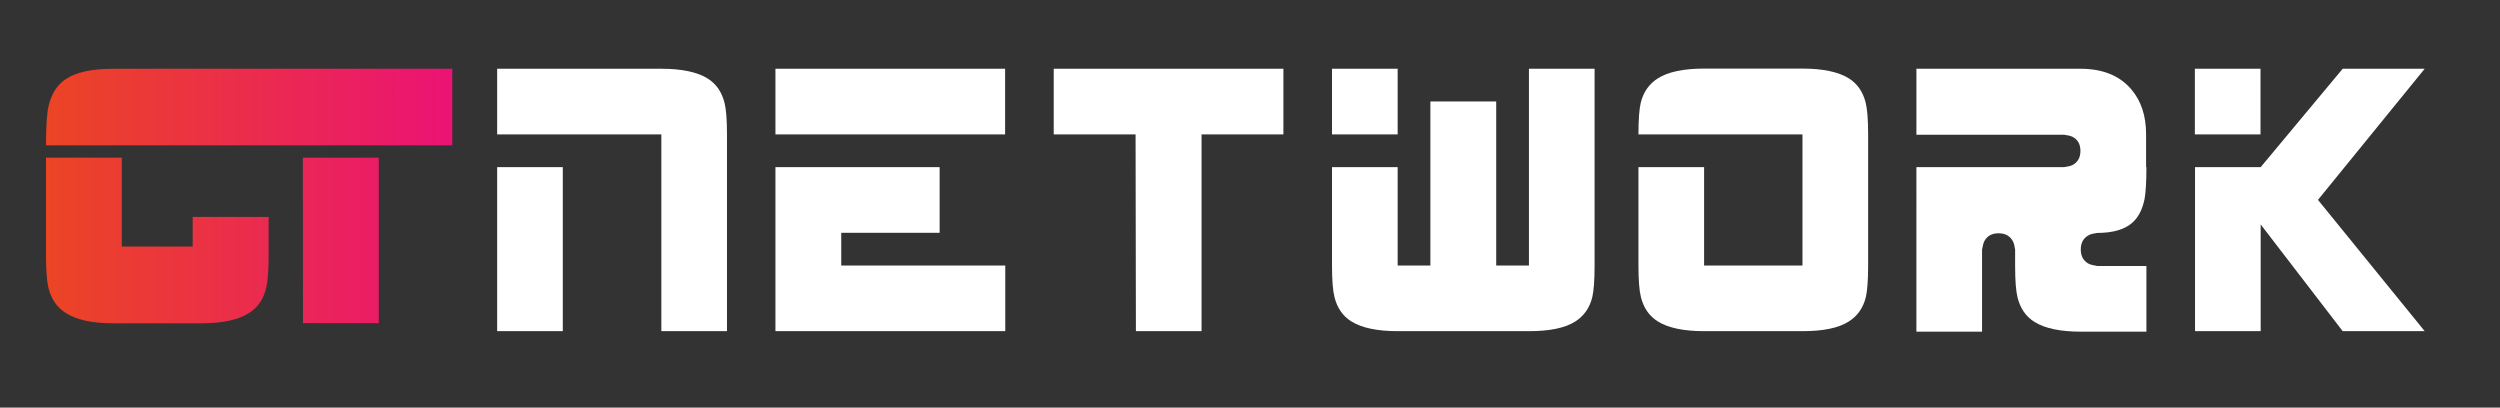 <?xml version="1.0" encoding="utf-8"?>
<!-- Generator: Adobe Illustrator 18.0.0, SVG Export Plug-In . SVG Version: 6.00 Build 0)  -->
<!DOCTYPE svg PUBLIC "-//W3C//DTD SVG 1.1//EN" "http://www.w3.org/Graphics/SVG/1.1/DTD/svg11.dtd">
<svg version="1.1" id="Layer_1" xmlns="http://www.w3.org/2000/svg" xmlns:xlink="http://www.w3.org/1999/xlink" x="0px" y="0px"
	 viewBox="0 0 1527.2 249" enable-background="new 0 0 1527.2 249" xml:space="preserve">
<rect x="0" y="0" width="1527.2" height="249" fill="#333333" stroke="none"/>
<g>
	<linearGradient id="SVGID_1_" gradientUnits="userSpaceOnUse" x1="28.07" y1="119.713" x2="276.315" y2="119.713">
		<stop  offset="0" style="stop-color:#EB4524"/>
		<stop  offset="1" style="stop-color:#EB1375"/>
	</linearGradient>
	<path fill="url(#SVGID_1_)" d="M276.3,42v46.8H28.1c0-11.2,0.5-19.1,1.5-23.7c1.7-7.6,5.2-13.2,10.6-16.8c6.3-4.2,16-6.3,29-6.3
		H276.3z M185.1,197.4h46.3V96.3H185L185.1,197.4z M117.7,150.6H74.4V96.3H28.1v59.6c0,9.2,0.5,15.9,1.5,20
		c1.7,6.8,5.3,12,10.7,15.4c6.5,4.1,16.1,6.2,28.9,6.2H123c12.9,0,22.5-2.1,29-6.2c5.4-3.4,9-8.5,10.6-15.4c1-4.1,1.5-10.7,1.5-20
		v-23.4h-46.4V150.6z"/>
	<g>
		<path fill="#FFFFFF" d="M444.1,202.3H404V82.1H303.7V42H404c12.5,0,21.9,2,28.2,5.9c5.3,3.3,8.7,8.2,10.4,14.9
			c1,4,1.5,10.4,1.5,19.3V202.3z M343.8,202.3h-40.1V102.1h40.1V202.3z"/>
		<path fill="#FFFFFF" d="M614.1,82.1H473.7V42h140.3V82.1z M614.1,202.3H473.7V102.1H574v40.1h-60.1v20h100.2V202.3z"/>
		<path fill="#FFFFFF" d="M784.1,82.1H734v120.2h-40.1l-0.2-120.2h-50V42h140.3V82.1z"/>
		<path fill="#FFFFFF" d="M974.1,162.2c0,9.1-0.5,15.5-1.4,19.3c-1.6,6.6-5.1,11.5-10.4,14.9c-6.3,4-15.7,5.9-28.3,5.9h-80.2
			c-12.5,0-21.9-2-28.2-5.9c-5.3-3.3-8.7-8.2-10.4-14.9c-1-4-1.5-10.4-1.5-19.3v-60.1h40.1v60.1h20V62H914v100.2h20V42h40.1V162.2z
			 M853.8,82.1h-40.1V42h40.1V82.1z"/>
		<path fill="#FFFFFF" d="M1141.2,162.2c0,9.1-0.5,15.5-1.4,19.3c-1.6,6.6-5.1,11.5-10.4,14.9c-6.3,4-15.7,5.9-28.3,5.9h-60.1
			c-12.5,0-21.9-2-28.2-5.9c-5.3-3.3-8.7-8.2-10.4-14.9c-1-4-1.5-10.4-1.5-19.3v-60.1h40.1v60.1h60.1V82.1h-100.2
			c0-9.1,0.5-15.5,1.4-19.3c1.6-6.6,5.1-11.5,10.4-14.9c6.3-4,15.7-6,28.3-6h60.1c12.5,0,21.9,2,28.2,5.9c5.3,3.3,8.7,8.2,10.4,14.9
			c1,4,1.5,10.4,1.5,19.3V162.2z"/>
		<path fill="#FFFFFF" d="M1311.2,102.1c0,9-0.4,15.4-1.1,19.3c-1.3,6.6-3.9,11.6-7.8,14.9c-4.7,4-11.8,6-21.2,6
			c-2.2,0.3-3.9,0.7-5,1.3c-3.3,1.7-5,4.6-5,8.8c0,4.2,1.7,7.1,5,8.8c1.1,0.5,2.8,0.9,5,1.3h30.1v40.1h-40.1
			c-12.5,0-21.9-2-28.2-5.9c-5.3-3.3-8.7-8.2-10.4-14.9c-1-4-1.5-10.4-1.5-19.3v-10c-0.3-2.2-0.7-3.9-1.3-5c-1.7-3.3-4.6-5-8.8-5
			s-7.1,1.7-8.8,5c-0.5,1.1-0.9,2.8-1.3,5v50.1h-40.1V102.1h90.2c2.2-0.3,3.9-0.7,5-1.2c3.3-1.7,5-4.6,5-8.7c0-4.2-1.7-7.1-5-8.7
			c-1.1-0.5-2.8-0.9-5-1.2h-90.2V42h100.2c13.6,0,23.9,4.2,31,12.5c6.1,7.1,9.1,16.3,9.1,27.5V102.1z"/>
		<path fill="#FFFFFF" d="M1481.2,202.3h-50.1l-50.1-65.2v65.2h-40.1V102.1h40.1l50.1-60.1h50.1l-65.2,80.1L1481.2,202.3z
			 M1380.9,82.1h-40.1V42h40.1V82.1z"/>
	</g>
</g>
</svg>
